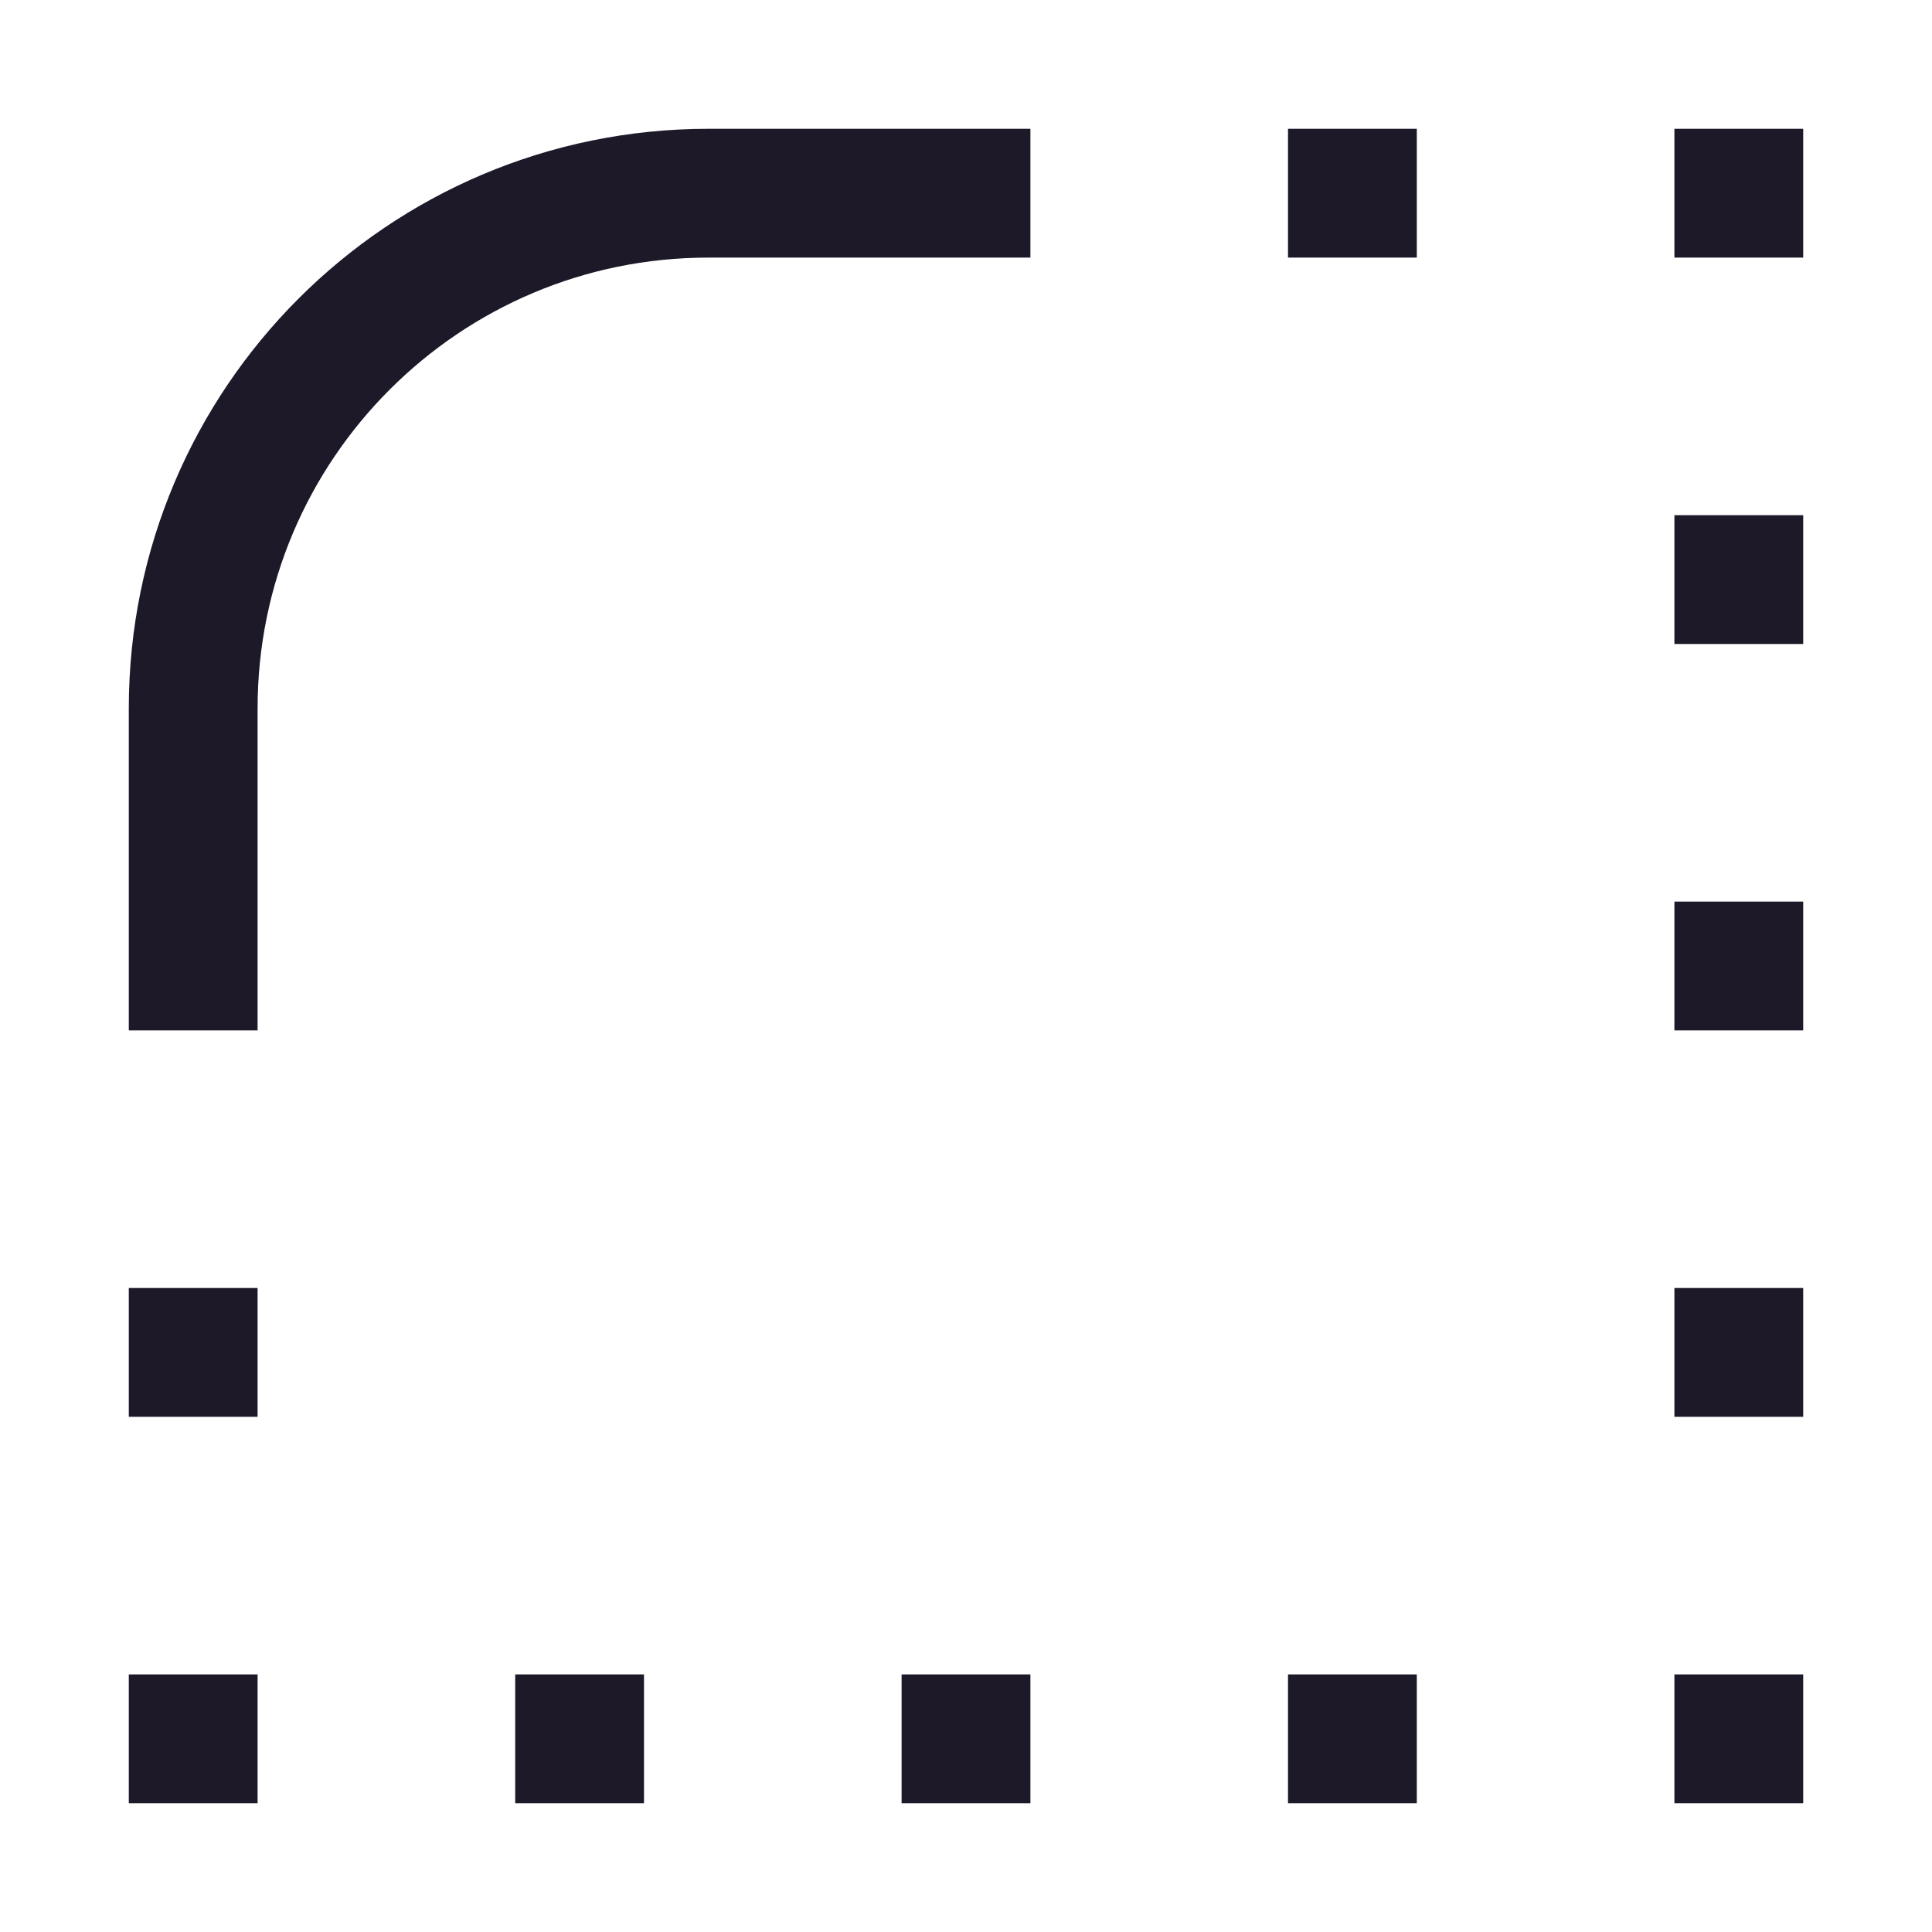 <svg width="15" height="15" viewBox="0 0 15 15" fill="none" xmlns="http://www.w3.org/2000/svg">
<path d="M10 1.5H11M13 1.5H14M13 4.5H14M13 7.5H14M13 10.5H14M13 13.5H14M10 13.5H11M7 13.5H8M4 13.5H5M1 13.5H2M1 10.5H2M1.5 8V5.5C1.5 3.291 3.291 1.5 5.5 1.5H8" stroke="#1D1929"/>
</svg>
